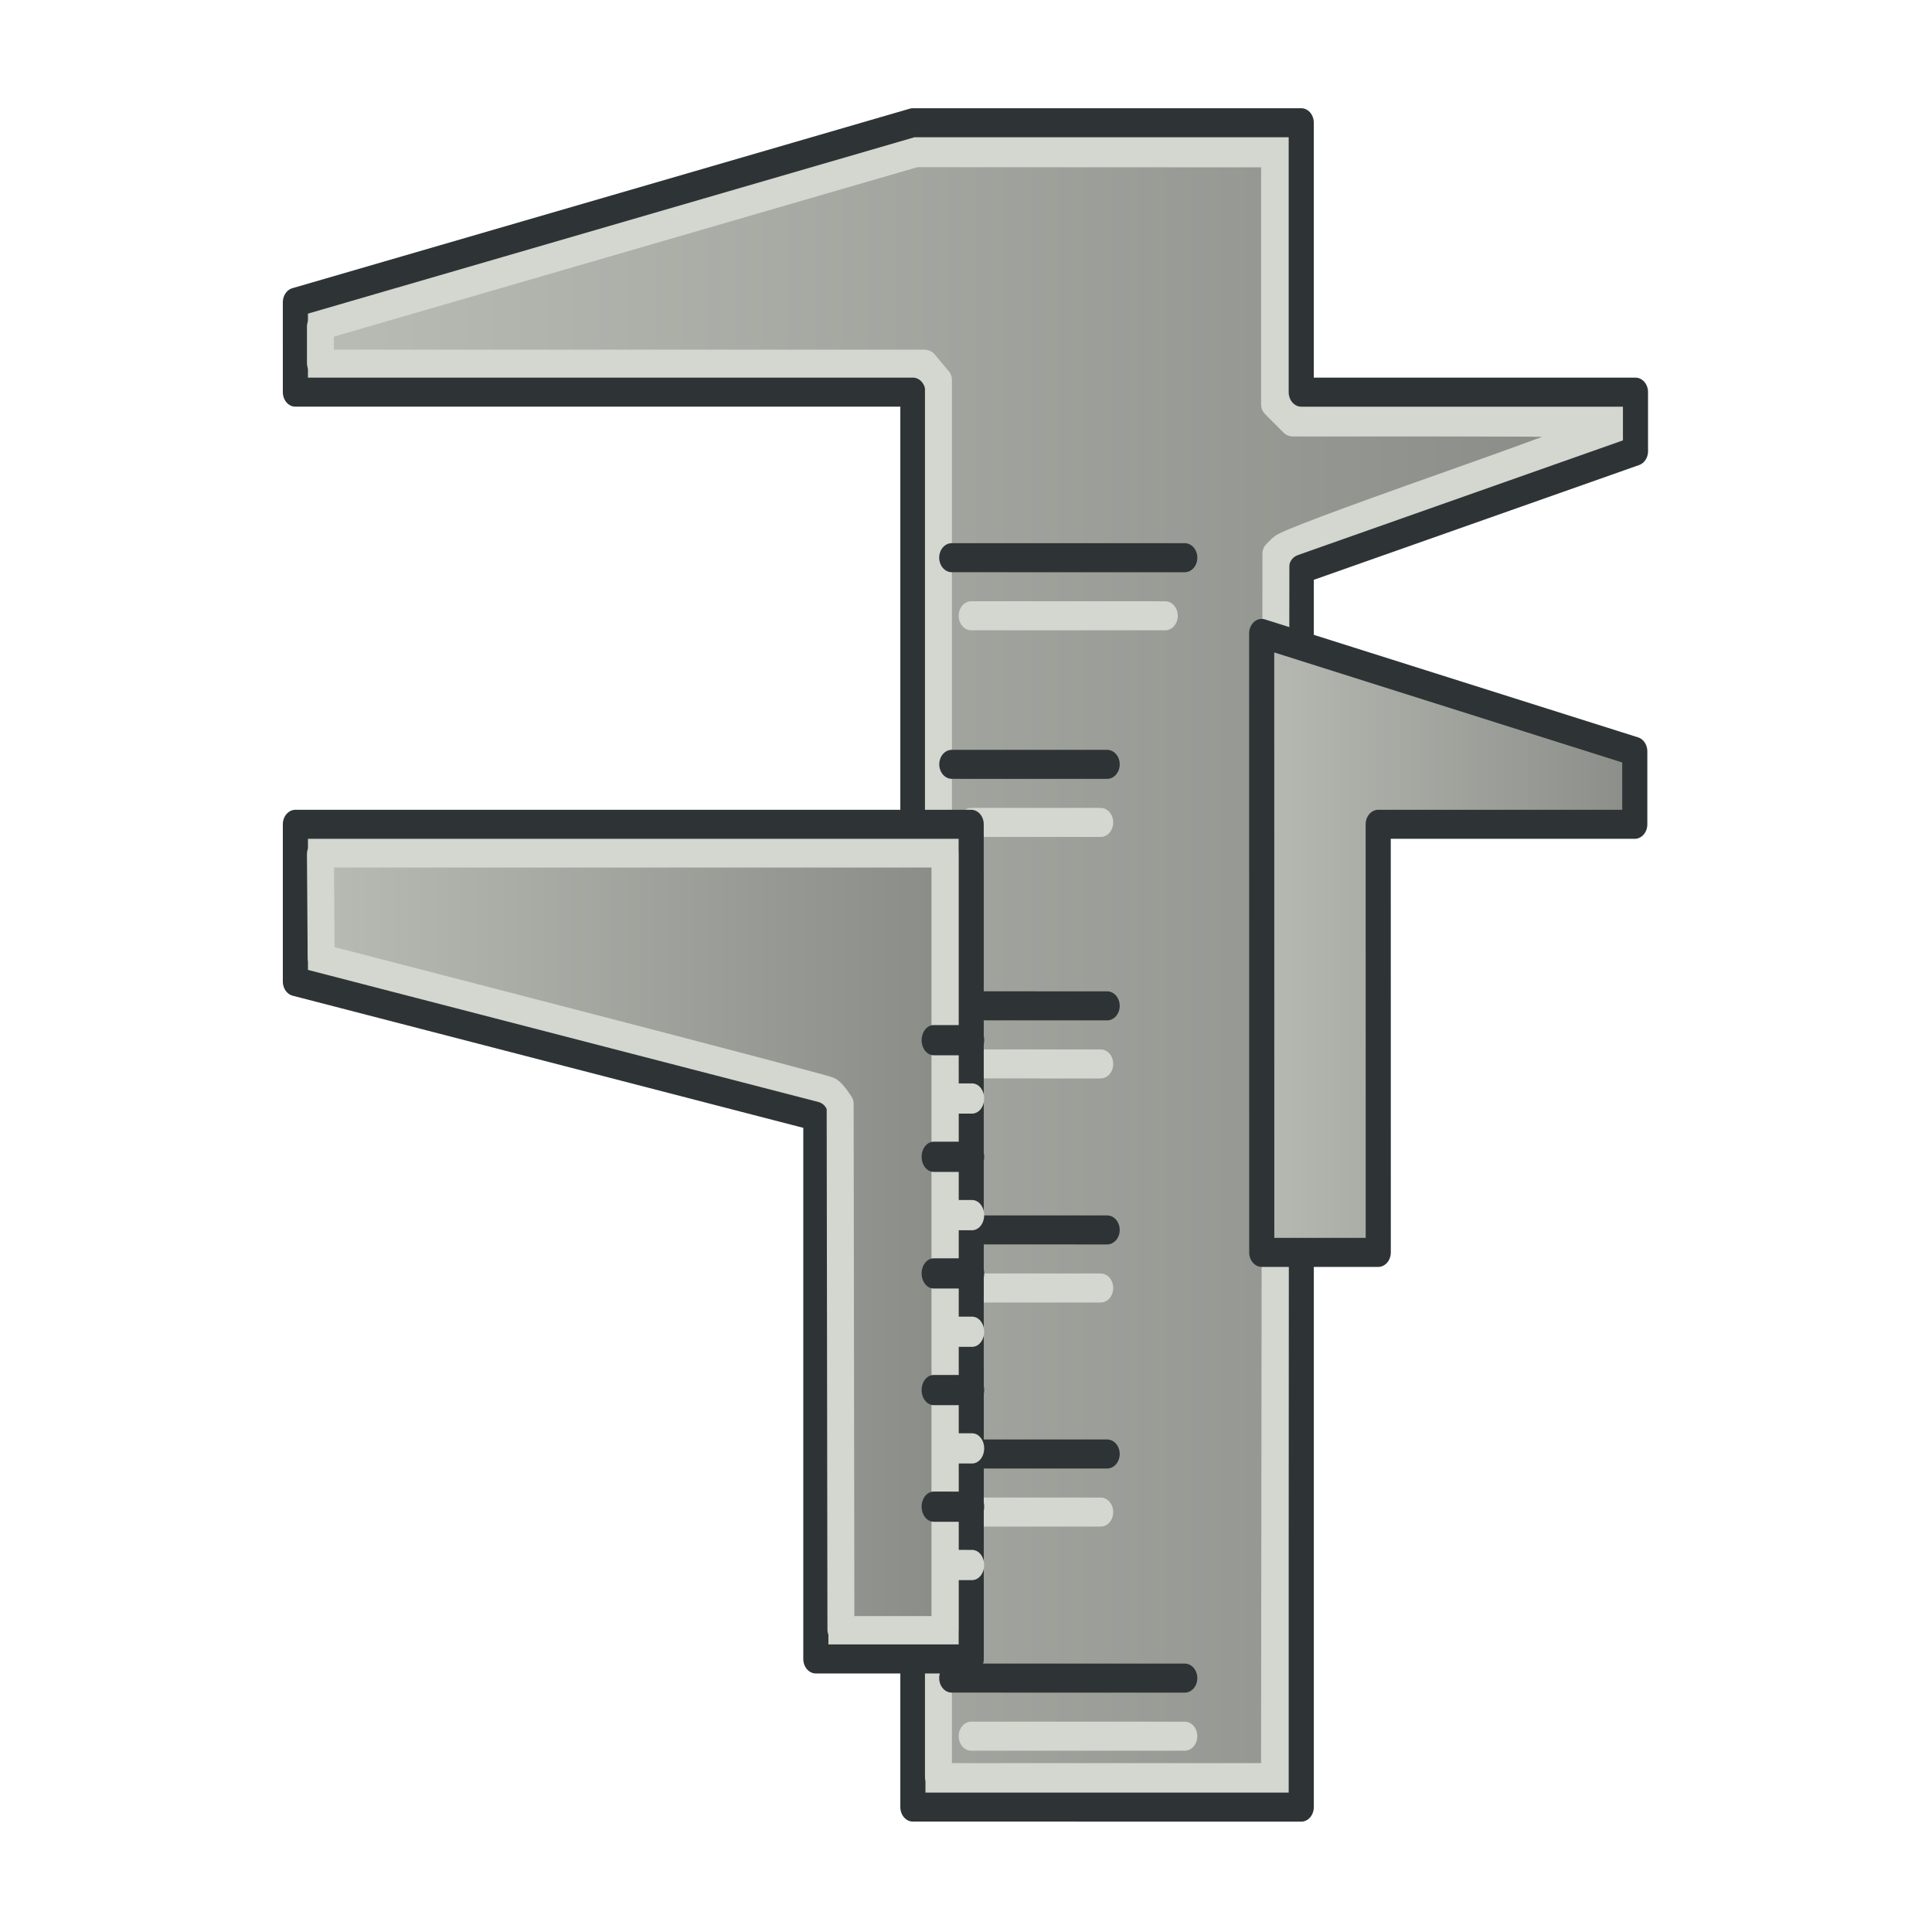 <?xml version="1.0" encoding="UTF-8" standalone="no"?>
<!-- Created with Inkscape (http://www.inkscape.org/) -->

<svg
   width="64"
   height="64"
   id="svg2869"
   version="1.1"
   viewBox="0 0 64 64"
   sodipodi:docname="umf-measurement.svg"
   inkscape:version="1.3.2 (091e20e, 2023-11-25, custom)"
   xmlns:inkscape="http://www.inkscape.org/namespaces/inkscape"
   xmlns:sodipodi="http://sodipodi.sourceforge.net/DTD/sodipodi-0.dtd"
   xmlns:xlink="http://www.w3.org/1999/xlink"
   xmlns="http://www.w3.org/2000/svg"
   xmlns:svg="http://www.w3.org/2000/svg"
   xmlns:rdf="http://www.w3.org/1999/02/22-rdf-syntax-ns#"
   xmlns:cc="http://creativecommons.org/ns#"
   xmlns:dc="http://purl.org/dc/elements/1.1/">
  <sodipodi:namedview
     id="namedview1"
     pagecolor="#ffffff"
     bordercolor="#000000"
     borderopacity="0.25"
     inkscape:showpageshadow="2"
     inkscape:pageopacity="0.0"
     inkscape:pagecheckerboard="0"
     inkscape:deskcolor="#d1d1d1"
     inkscape:zoom="5.3416589"
     inkscape:cx="-7.3011027"
     inkscape:cy="24.617821"
     inkscape:window-width="1600"
     inkscape:window-height="837"
     inkscape:window-x="-8"
     inkscape:window-y="-8"
     inkscape:window-maximized="1"
     inkscape:current-layer="svg2869" />
  <defs
     id="defs2871">
    <linearGradient
       id="linearGradient45"
       inkscape:collect="always">
      <stop
         style="stop-color:#babdb6;stop-opacity:1;"
         offset="0"
         id="stop45" />
      <stop
         style="stop-color:#888a85;stop-opacity:1;"
         offset="1"
         id="stop46" />
    </linearGradient>
    <linearGradient
       id="linearGradient41"
       inkscape:collect="always">
      <stop
         style="stop-color:#babdb6;stop-opacity:1;"
         offset="0"
         id="stop41" />
      <stop
         style="stop-color:#888a85;stop-opacity:1;"
         offset="1"
         id="stop42" />
    </linearGradient>
    <linearGradient
       id="linearGradient36"
       inkscape:collect="always">
      <stop
         style="stop-color:#babdb6;stop-opacity:1;"
         offset="0"
         id="stop36" />
      <stop
         style="stop-color:#888a85;stop-opacity:1;"
         offset="1"
         id="stop37" />
    </linearGradient>
    <linearGradient
       id="linearGradient10">
      <stop
         style="stop-color:#babdb6;stop-opacity:1"
         offset="0"
         id="stop10" />
      <stop
         style="stop-color:#888a85;stop-opacity:1"
         offset="1"
         id="stop11" />
    </linearGradient>
    <linearGradient
       id="linearGradient5">
      <stop
         style="stop-color:#ef2929;stop-opacity:1;"
         offset="0"
         id="stop19" />
      <stop
         style="stop-color:#ef2929;stop-opacity:0;"
         offset="1"
         id="stop20" />
    </linearGradient>
    <linearGradient
       id="swatch18">
      <stop
         style="stop-color:#ef2929;stop-opacity:1;"
         offset="0"
         id="stop18" />
    </linearGradient>
    <linearGradient
       id="swatch15">
      <stop
         style="stop-color:#3d0000;stop-opacity:1;"
         offset="0"
         id="stop15" />
    </linearGradient>
    <linearGradient
       id="linearGradient5-1">
      <stop
         style="stop-color:#ef2929;stop-opacity:1;"
         offset="0"
         id="stop5" />
      <stop
         style="stop-color:#ef2929;stop-opacity:0;"
         offset="1"
         id="stop6" />
    </linearGradient>
    <linearGradient
       id="linearGradient3836-9">
      <stop
         style="stop-color:#a40000;stop-opacity:1"
         offset="0"
         id="stop3838-8" />
      <stop
         style="stop-color:#ef2929;stop-opacity:1"
         offset="1"
         id="stop3840-1" />
    </linearGradient>
    <linearGradient
       xlink:href="#linearGradient10"
       id="linearGradient11"
       x1="12.375"
       y1="23.75"
       x2="64"
       y2="28.5"
       gradientUnits="userSpaceOnUse" />
    <linearGradient
       inkscape:collect="always"
       xlink:href="#linearGradient36"
       id="linearGradient37"
       x1="8.734"
       y1="41.535"
       x2="32.301"
       y2="41.535"
       gradientUnits="userSpaceOnUse" />
    <linearGradient
       inkscape:collect="always"
       xlink:href="#linearGradient41"
       id="linearGradient42"
       x1="8.735"
       y1="32.009"
       x2="55.148"
       y2="32.009"
       gradientUnits="userSpaceOnUse" />
    <linearGradient
       inkscape:collect="always"
       xlink:href="#linearGradient45"
       id="linearGradient46"
       x1="44.751"
       y1="31.242"
       x2="61.753"
       y2="31.242"
       gradientUnits="userSpaceOnUse"
       gradientTransform="translate(-0.03)" />
  </defs>
  <g
     id="layer3"
     style="display:inline;stroke-width:1;stroke-dasharray:none"
     transform="matrix(0.832,0,0,0.962,3.694,1.18)">
    <g
       id="g34"
       style="display:inline;stroke-width:1;stroke-dasharray:none">
      <path
         id="path4498"
         d="M 31.907,61 V 12.277 l -24.586,1e-6 -2.904e-4,-3.094 24.585,-6.183 h 8.71e-4 15.463 v 9.277 h 13.308 l 2.89e-4,2.031 -13.308,4.061 v 42.632 z"
         style="display:inline;fill:#d3d7cf;fill-rule:evenodd;stroke:#2e3436;stroke-width:1;stroke-linecap:round;stroke-linejoin:round;stroke-dasharray:none;stroke-opacity:1" />
      <path
         style="display:inline;fill:url(#linearGradient42);fill-opacity:1;stroke:#d3d7cf;stroke-width:0.931;stroke-linecap:butt;stroke-linejoin:round;stroke-dasharray:none;stroke-opacity:1;paint-order:normal"
         d="M 31.076,35.904 V 11.855 L 30.834,11.567 30.592,11.279 H 20.163 9.735 l 5.02e-5,-0.632 5.03e-5,-0.632 10.273,-2.975 10.273,-2.975 6.201,0.003 6.201,0.003 V 8.387 12.702 l 0.318,0.318 0.318,0.318 h 5.446 c 4.026,0 5.437,0.028 5.411,0.106 -0.019,0.059 -2.511,0.979 -5.537,2.045 -3.624,1.277 -5.571,2.008 -5.706,2.143 l -0.204,0.204 -0.024,21.058 -0.024,21.058 H 36.879 31.076 Z"
         id="path33"
         transform="matrix(1.153,0,0,1,-2.906,7.583095e-5)" />
      <path
         id="path6"
         d="m 32.154,5 h 13.215 v 9.277 h 8.557 l -8.557,2.611 V 59 H 33.906 V 10.277 H 11.164 Z"
         style="display:none;fill:url(#linearGradient11);fill-rule:evenodd;stroke:#d3d7cf;stroke-width:1;stroke-linecap:round;stroke-linejoin:round;stroke-dasharray:none;stroke-opacity:1" />
      <g
         id="g33"
         style="display:inline;stroke:#2e3436;stroke-width:1;stroke-dasharray:none">
        <path
           id="path4504"
           d="m 33.454,17.977 9.278,8.71e-4"
           style="display:inline;fill:none;fill-rule:evenodd;stroke:#2e3436;stroke-width:1;stroke-linecap:round;stroke-linejoin:round;stroke-dasharray:none;stroke-opacity:1" />
        <path
           id="path1"
           d="m 33.457,48.841 6.185,5.81e-4"
           style="fill:none;fill-rule:evenodd;stroke:#2e3436;stroke-width:1;stroke-linecap:round;stroke-linejoin:round;stroke-dasharray:none;stroke-opacity:1" />
        <path
           id="path2"
           d="m 33.457,41.125 6.185,5.81e-4"
           style="fill:none;fill-rule:evenodd;stroke:#2e3436;stroke-width:1;stroke-linecap:round;stroke-linejoin:round;stroke-dasharray:none;stroke-opacity:1" />
        <path
           id="path3"
           d="m 33.457,33.409 6.185,5.81e-4"
           style="fill:none;fill-rule:evenodd;stroke:#2e3436;stroke-width:1;stroke-linecap:round;stroke-linejoin:round;stroke-dasharray:none;stroke-opacity:1" />
        <path
           id="path4"
           d="m 33.457,25.093 6.185,5.8e-4"
           style="fill:none;fill-rule:evenodd;stroke:#2e3436;stroke-width:1;stroke-linecap:round;stroke-linejoin:round;stroke-dasharray:none;stroke-opacity:1" />
        <path
           id="path5"
           d="m 33.454,56.558 9.278,8.72e-4"
           style="display:inline;fill:none;fill-rule:evenodd;stroke:#2e3436;stroke-width:1;stroke-linecap:round;stroke-linejoin:round;stroke-dasharray:none;stroke-opacity:1" />
      </g>
      <g
         id="g32"
         style="display:inline;stroke-width:1;stroke-dasharray:none">
        <path
           id="path11"
           d="m 34.23,19.977 7.724,8.71e-4"
           style="display:inline;fill:none;fill-rule:evenodd;stroke:#d3d7cf;stroke-width:1;stroke-linecap:round;stroke-linejoin:round;stroke-dasharray:none;stroke-opacity:1" />
        <path
           id="path12"
           d="m 34.233,50.841 5.15,5.81e-4"
           style="fill:none;fill-rule:evenodd;stroke:#d3d7cf;stroke-width:1;stroke-linecap:round;stroke-linejoin:round;stroke-dasharray:none;stroke-opacity:1" />
        <path
           id="path13"
           d="m 34.233,43.125 5.15,5.81e-4"
           style="fill:none;fill-rule:evenodd;stroke:#d3d7cf;stroke-width:1;stroke-linecap:round;stroke-linejoin:round;stroke-dasharray:none;stroke-opacity:1" />
        <path
           id="path14"
           d="m 34.233,35.409 5.15,5.81e-4"
           style="display:inline;fill:none;fill-rule:evenodd;stroke:#d3d7cf;stroke-width:1;stroke-linecap:round;stroke-linejoin:round;stroke-dasharray:none;stroke-opacity:1" />
        <path
           id="path15"
           d="m 34.233,27.093 5.15,5.8e-4"
           style="display:inline;fill:none;fill-rule:evenodd;stroke:#d3d7cf;stroke-width:1;stroke-linecap:round;stroke-linejoin:round;stroke-dasharray:none;stroke-opacity:1" />
        <path
           id="path16"
           d="m 34.23,58.558 8.501,8.72e-4"
           style="display:inline;fill:none;fill-rule:evenodd;stroke:#d3d7cf;stroke-width:1;stroke-linecap:round;stroke-linejoin:round;stroke-dasharray:none;stroke-opacity:1" />
      </g>
    </g>
    <path
       id="path4502"
       d="m 45.794,20.585 14.855,4.062 2.9e-4,2.511 H 50.434 l 0.002,14.741 h -4.639 z"
       style="display:inline;fill:url(#linearGradient46);fill-rule:evenodd;stroke:#2e3436;stroke-width:1;stroke-linecap:round;stroke-linejoin:round;stroke-dasharray:none;stroke-opacity:1" />
    <g
       id="g31"
       style="display:inline;stroke-width:1;stroke-dasharray:none">
      <path
         id="path4500"
         d="M 7.321,27.158 H 34.228 l 0.002,28.741 H 28.043 V 37.21 L 7.321,32.572 Z"
         style="display:inline;fill:#d3d7cf;fill-opacity:1;fill-rule:evenodd;stroke:#2e3436;stroke-width:1;stroke-linecap:round;stroke-linejoin:round;stroke-dasharray:none;stroke-opacity:1" />
      <g
         id="g2"
         transform="matrix(0.928,0,0,1.004,3.804,-0.169)"
         style="display:inline;stroke-width:1.036;stroke-dasharray:none">
        <path
           id="path19"
           d="m 31.176,48.622 1.648,5.8e-4"
           style="fill:none;fill-rule:evenodd;stroke:#d3d7cf;stroke-width:1.036;stroke-linecap:round;stroke-linejoin:miter;stroke-dasharray:none;stroke-opacity:1" />
        <path
           id="path21"
           d="m 31.176,44.622 1.648,5.8e-4"
           style="fill:none;fill-rule:evenodd;stroke:#d3d7cf;stroke-width:1.036;stroke-linecap:round;stroke-linejoin:miter;stroke-dasharray:none;stroke-opacity:1"
           inkscape:label="path21" />
        <path
           id="path23"
           d="m 31.176,40.622 1.648,5.8e-4"
           style="fill:none;fill-rule:evenodd;stroke:#d3d7cf;stroke-width:1.036;stroke-linecap:round;stroke-linejoin:miter;stroke-dasharray:none;stroke-opacity:1" />
        <path
           id="path25"
           d="m 31.176,52.622 1.648,5.8e-4"
           style="fill:none;fill-rule:evenodd;stroke:#d3d7cf;stroke-width:1.036;stroke-linecap:round;stroke-linejoin:miter;stroke-dasharray:none;stroke-opacity:1" />
        <path
           id="path27"
           d="m 31.176,36.622 1.648,5.8e-4"
           style="fill:none;fill-rule:evenodd;stroke:#d3d7cf;stroke-width:1.036;stroke-linecap:round;stroke-linejoin:miter;stroke-dasharray:none;stroke-opacity:1" />
      </g>
      <path
         style="display:inline;fill:url(#linearGradient37);stroke:#d3d7cf;stroke-width:0.931;stroke-linecap:square;stroke-linejoin:round;stroke-dasharray:none;stroke-opacity:1;paint-order:normal"
         d="m 27.695,45.837 -0.013,-9.053 -0.136,-0.195 c -0.075,-0.107 -0.187,-0.228 -0.25,-0.268 -0.063,-0.04 -4.034,-1.085 -8.825,-2.323 L 9.76,31.748 9.747,29.964 9.734,28.181 H 20.517 31.301 V 41.535 54.889 H 29.504 27.708 Z"
         id="path31"
         transform="matrix(1.153,0,0,1,-2.906,7.583095e-5)" />
      <path
         id="path7"
         d="M 9.32,30 H 32.229 l 0.002,24.742 h -2.188 V 36.449 L 9.32,31.813 Z"
         style="display:none;fill:#888a85;fill-rule:evenodd;stroke:#d3d7cf;stroke-width:1;stroke-linecap:round;stroke-linejoin:round;stroke-dasharray:none;stroke-opacity:1" />
      <g
         id="g3"
         transform="matrix(0.928,0,0,1.004,3.804,-0.169)"
         style="display:inline;stroke:#2e3436;stroke-width:1.036;stroke-dasharray:none">
        <path
           id="path18"
           d="m 31.176,46.622 1.648,5.8e-4"
           style="display:inline;fill:none;fill-rule:evenodd;stroke:#2e3436;stroke-width:1.036;stroke-linecap:round;stroke-linejoin:miter;stroke-dasharray:none;stroke-opacity:1" />
        <path
           id="path20"
           d="m 31.176,42.622 1.648,5.8e-4"
           style="display:inline;fill:none;fill-rule:evenodd;stroke:#2e3436;stroke-width:1.036;stroke-linecap:round;stroke-linejoin:miter;stroke-dasharray:none;stroke-opacity:1" />
        <path
           id="path22"
           d="m 31.176,38.622 1.648,5.8e-4"
           style="display:inline;fill:none;fill-rule:evenodd;stroke:#2e3436;stroke-width:1.036;stroke-linecap:round;stroke-linejoin:miter;stroke-dasharray:none;stroke-opacity:1" />
        <path
           id="path24"
           d="m 31.176,50.622 1.648,5.8e-4"
           style="display:inline;fill:none;fill-rule:evenodd;stroke:#2e3436;stroke-width:1.036;stroke-linecap:round;stroke-linejoin:miter;stroke-dasharray:none;stroke-opacity:1" />
        <path
           id="path26"
           d="m 31.177,34.622 1.648,5.8e-4"
           style="display:inline;fill:none;fill-rule:evenodd;stroke:#2e3436;stroke-width:1.036;stroke-linecap:round;stroke-linejoin:miter;stroke-dasharray:none;stroke-opacity:1" />
      </g>
    </g>
  </g>
</svg>

